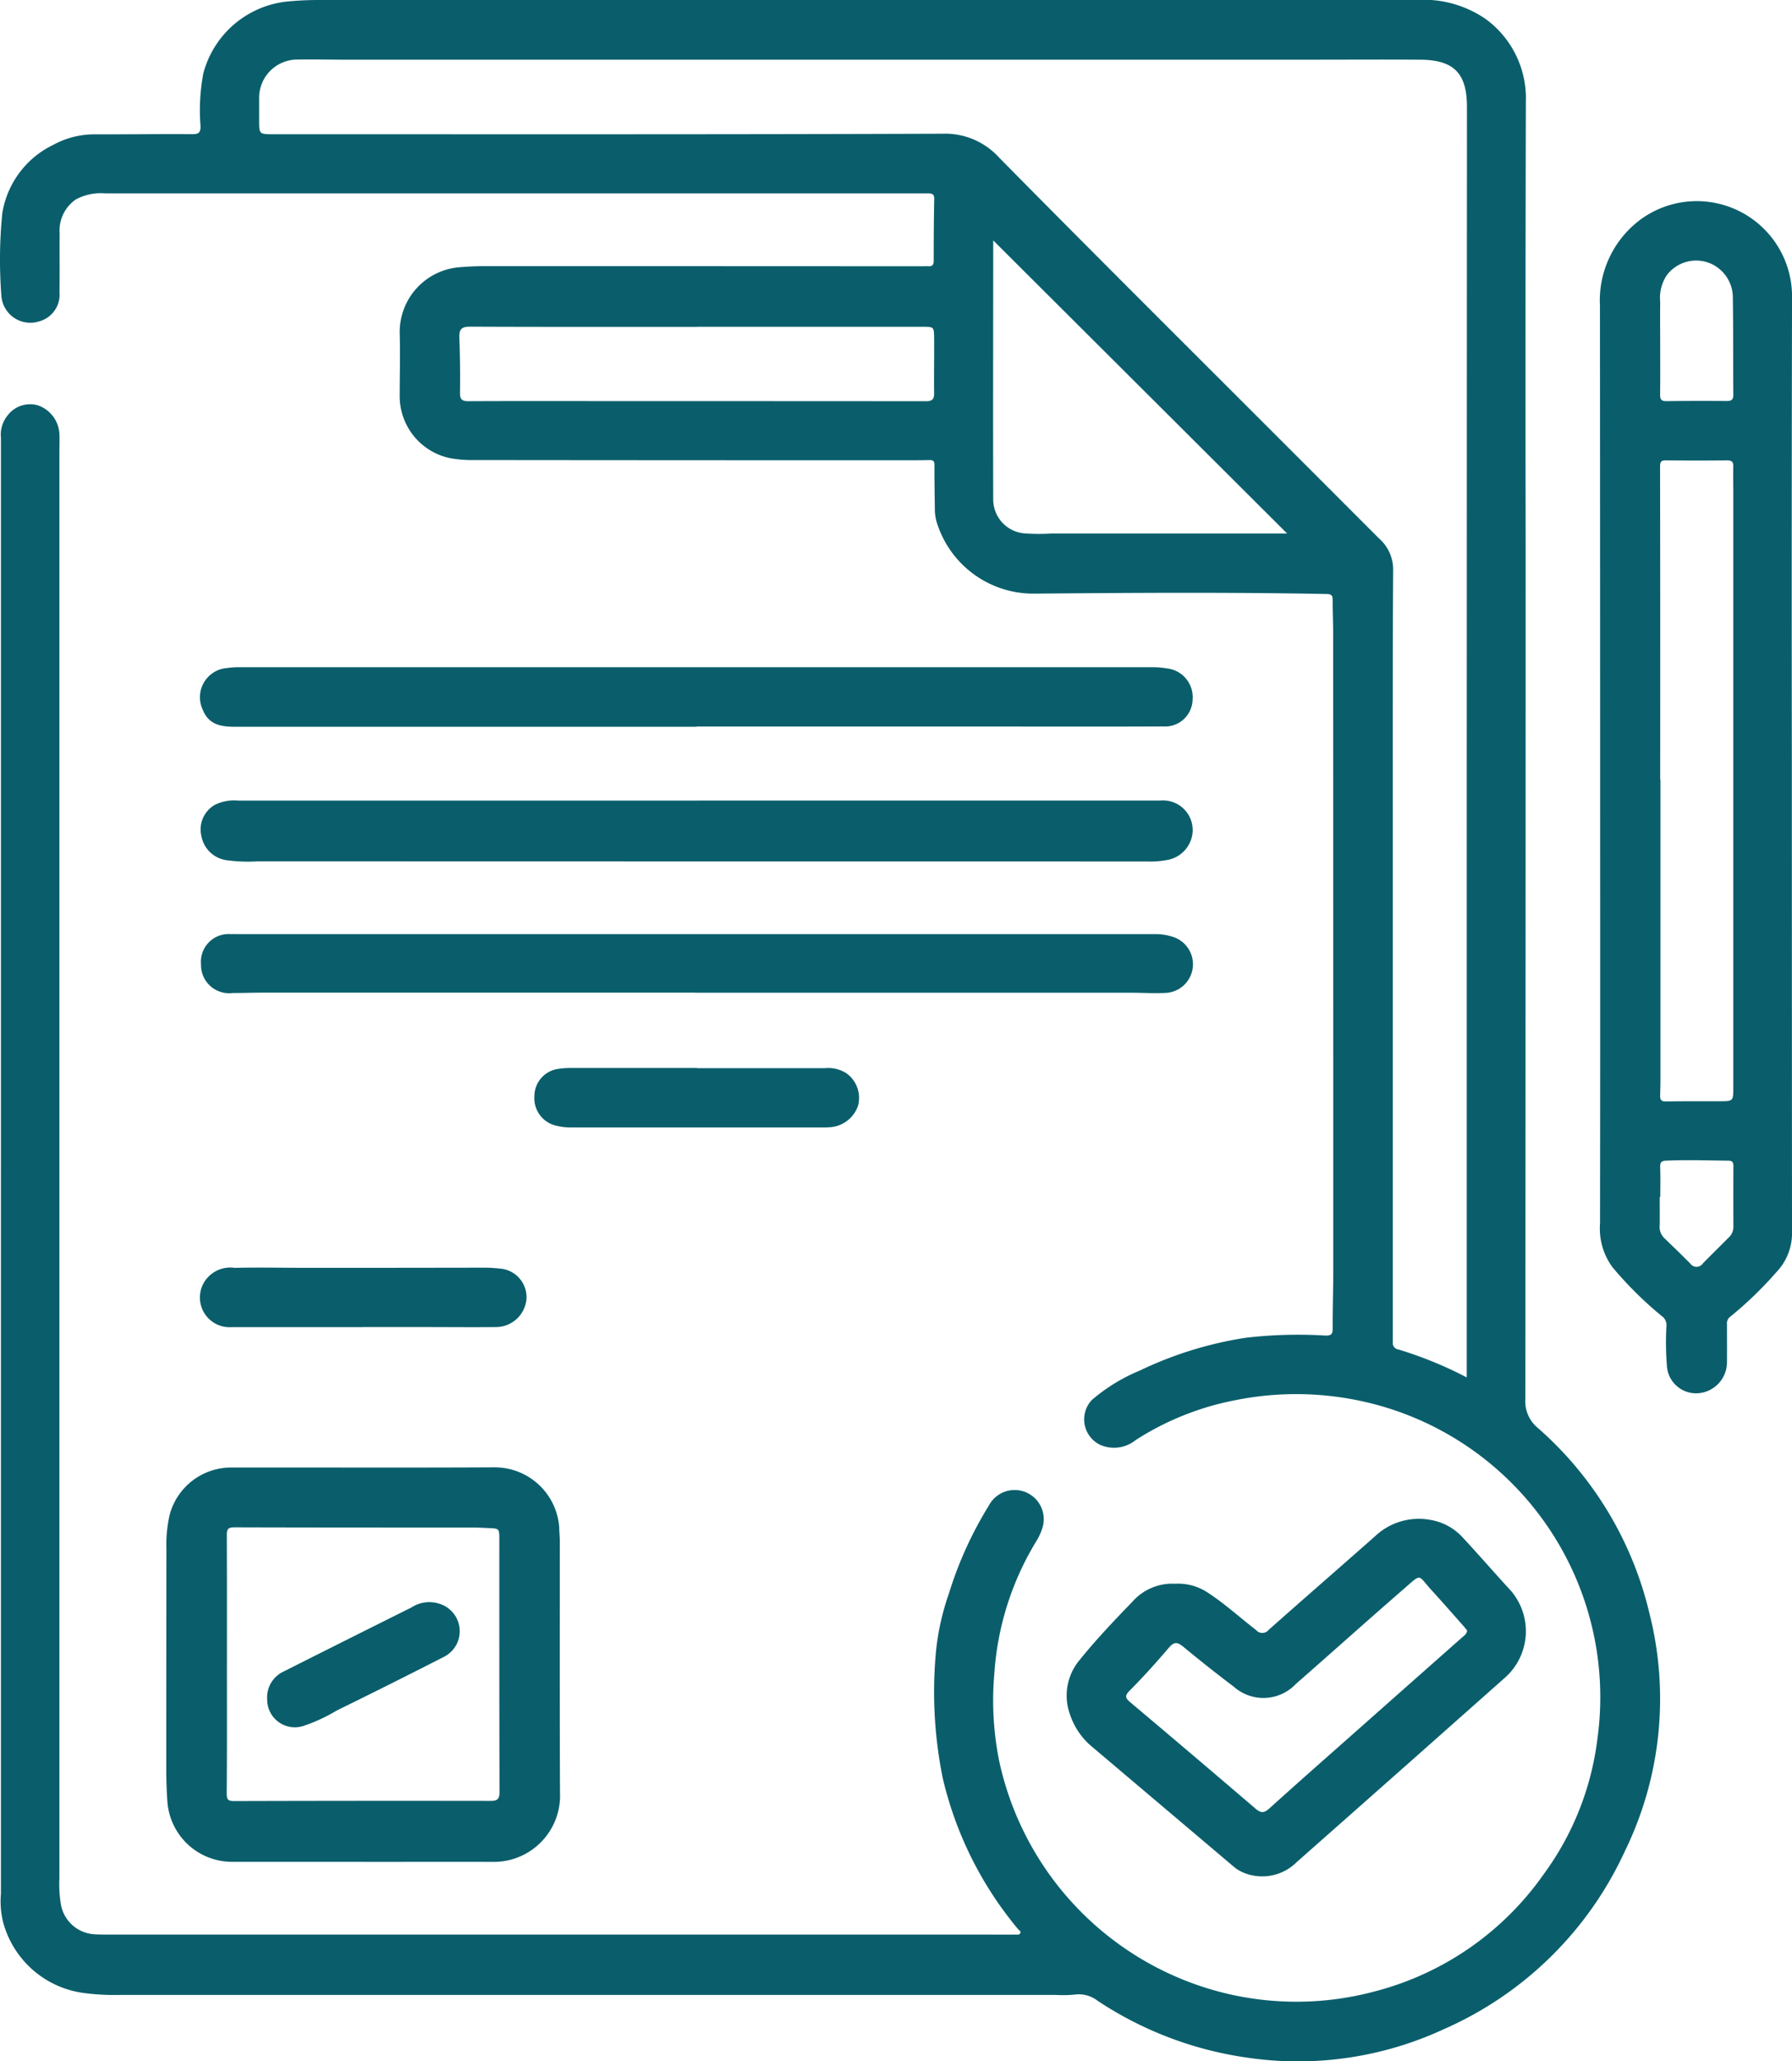 <svg id="Grupo_1072429" data-name="Grupo 1072429" xmlns="http://www.w3.org/2000/svg" xmlns:xlink="http://www.w3.org/1999/xlink" width="104.093" height="119.686" viewBox="0 0 104.093 119.686">
  <defs>
    <clipPath id="clip-path">
      <rect id="Rectángulo_378050" data-name="Rectángulo 378050" width="104.093" height="119.686" fill="#0a5e6b"/>
    </clipPath>
  </defs>
  <g id="Grupo_1072428" data-name="Grupo 1072428" clip-path="url(#clip-path)">
    <path id="Trazado_839007" data-name="Trazado 839007" d="M.055,68.053q0-21.319,0-42.639a1.748,1.748,0,0,1,.366-1.265A1.639,1.639,0,0,1,2.2,23.535a1.86,1.86,0,0,1,1.251,1.648c.019.358,0,.717,0,1.075q0,41.4,0,82.8a7.2,7.2,0,0,0,.09,1.537,2.1,2.1,0,0,0,2,1.715c.28.015.561.014.841.014H57.107c.639,0,1.278.006,1.916,0,.087,0,.2.023.243-.088s-.07-.156-.127-.224a21.2,21.2,0,0,1-4.376-8.765,25.178,25.178,0,0,1-.424-7.011,14.418,14.418,0,0,1,.774-3.692,22.033,22.033,0,0,1,2.327-5.128,1.692,1.692,0,0,1,3.1,1.33,3.366,3.366,0,0,1-.381.8,16.886,16.886,0,0,0-2.4,7.625,17.753,17.753,0,0,0,.28,5.069,17.716,17.716,0,0,0,13.065,13.475,17.6,17.6,0,0,0,8.831-.111,17.27,17.27,0,0,0,9.728-6.774,16.72,16.72,0,0,0,3.125-7.857A17.59,17.59,0,0,0,80.906,81.848a17.9,17.9,0,0,0-9.215-.537,16.4,16.4,0,0,0-5.719,2.3,2.007,2.007,0,0,1-2.065.28,1.643,1.643,0,0,1-.49-2.6,10.226,10.226,0,0,1,2.773-1.705,21.93,21.93,0,0,1,6.17-1.913,26.241,26.241,0,0,1,4.618-.129c.321.006.436-.053.434-.4-.006-1.152.035-2.305.035-3.458q0-18.514-.009-37.028c0-.607-.031-1.215-.027-1.823,0-.259-.072-.341-.345-.346-5.67-.108-11.342-.071-17.012-.021a5.869,5.869,0,0,1-5.583-3.966,2.756,2.756,0,0,1-.168-.867c-.007-.872-.03-1.744-.022-2.616,0-.229-.059-.311-.28-.307-.451.01-.9.012-1.355.012q-12.527,0-25.054-.013a7.344,7.344,0,0,1-1.4-.1,3.674,3.674,0,0,1-2.974-3.671c0-1.2.035-2.4,0-3.6a3.774,3.774,0,0,1,3.522-3.828c.465-.037.933-.06,1.4-.06q12.691,0,25.382.008c.14,0,.28-.009.42,0,.22.007.294-.092.294-.31,0-1.2.007-2.4.031-3.6.007-.308-.16-.322-.379-.321H51.138l-45.014,0a3.052,3.052,0,0,0-1.715.349,2.181,2.181,0,0,0-.943,1.977c-.01,1.137.007,2.275-.009,3.413a1.608,1.608,0,0,1-1.194,1.695A1.684,1.684,0,0,1,.085,17.234a27.074,27.074,0,0,1,.049-4.855A5.348,5.348,0,0,1,3.1,8.408,4.967,4.967,0,0,1,5.559,7.8c1.869.006,3.739-.025,5.609-.009.408,0,.489-.121.478-.5a11.549,11.549,0,0,1,.163-3.024A5.647,5.647,0,0,1,16.617.095,18.665,18.665,0,0,1,18.483,0Q50.363,0,82.242,0A6.382,6.382,0,0,1,86.31,1.111a5.7,5.7,0,0,1,2.323,4.8q-.033,12.763-.012,25.527,0,24.9-.018,49.792a2.009,2.009,0,0,0,.751,1.7A20.615,20.615,0,0,1,95.818,93.7a20.144,20.144,0,0,1-1.438,13.792,20.725,20.725,0,0,1-10.5,10.321,20.154,20.154,0,0,1-11.527,1.644,21.026,21.026,0,0,1-8.6-3.292,1.771,1.771,0,0,0-1.307-.357,7.48,7.48,0,0,1-1.12.022q-27.2,0-54.41,0a13.25,13.25,0,0,1-2.1-.12,5.614,5.614,0,0,1-4.631-4.091,5.055,5.055,0,0,1-.131-1.67q0-17.182,0-34.364,0-3.763,0-7.527ZM85.2,79.976c0-.207,0-.36,0-.513q0-10.028,0-20.055,0-26.6.012-53.2c0-1.948-.755-2.729-2.707-2.741-2.337-.015-4.674,0-7.011,0q-27.646,0-55.292,0c-.966,0-1.932-.026-2.9-.009a2.221,2.221,0,0,0-2.249,2.3q0,.608,0,1.216c0,.821,0,.821.84.82,12.947,0,25.894.017,38.841-.03a4.233,4.233,0,0,1,3.306,1.39C63.72,14.911,69.456,20.61,75.173,26.329q2.462,2.462,4.923,4.926a2.4,2.4,0,0,1,.829,1.8c-.03,4.737-.023,9.474-.022,14.212q0,15.333,0,30.666a.378.378,0,0,0,.328.42A22.9,22.9,0,0,1,85.2,79.976m-10.434-49L57.62,13.885c.092-.073.074-.045.074-.016,0,5.048-.015,10.1,0,15.144a1.978,1.978,0,0,0,1.833,1.958,11.657,11.657,0,0,0,1.54.006q6.075,0,12.15,0h1.552m-34.269-12v0h-.421c-4.253,0-8.507.008-12.76-.011-.485,0-.654.125-.636.615q.06,1.611.038,3.224c-.006.4.125.491.507.489,3.023-.014,6.045-.005,9.068-.005q8.741,0,17.481.007c.374,0,.488-.107.484-.471-.014-1.075.011-2.15,0-3.225-.007-.624-.025-.626-.672-.626H40.5" transform="translate(0 0)" fill="#0a5e6b"/>
    <path id="Trazado_839008" data-name="Trazado 839008" d="M258.983,63.649q0,13.623.01,27.246a3.256,3.256,0,0,1-.876,2.292,22.012,22.012,0,0,1-2.717,2.626.477.477,0,0,0-.185.441c0,.732.006,1.465,0,2.2a1.811,1.811,0,0,1-1.676,1.8,1.7,1.7,0,0,1-1.809-1.524A17.6,17.6,0,0,1,251.7,96.3a.627.627,0,0,0-.28-.533,21.577,21.577,0,0,1-2.849-2.822,3.788,3.788,0,0,1-.73-2.548q.014-10.843.006-21.687,0-15.8-.011-31.6a5.855,5.855,0,0,1,2.344-4.995,5.534,5.534,0,0,1,8.814,4.565q-.029,13.484-.011,26.967Zm-7.644.974h.012q0,8.763,0,17.527c0,.28-.015.56-.018.841,0,.219.069.326.33.321,1.043-.019,2.087-.009,3.13-.013.783,0,.789-.006.789-.793q0-17.294,0-34.587c0-.483-.015-.966,0-1.449.008-.274-.068-.387-.366-.382-1.184.016-2.368.014-3.551,0-.265,0-.336.075-.336.349q.015,9.091.007,18.181m0-25.255c0,.966.009,1.932-.005,2.9,0,.274.061.391.36.387,1.168-.015,2.336-.015,3.5-.007.267,0,.394-.057.392-.36-.015-1.885,0-3.77-.027-5.654a2.159,2.159,0,0,0-1.367-2,2.137,2.137,0,0,0-2.469.707,2.379,2.379,0,0,0-.384,1.554c-.01.825,0,1.651,0,2.476m0,49.49h-.027c0,.544.006,1.089,0,1.633a.9.9,0,0,0,.235.727c.515.5,1.032.992,1.532,1.5a.445.445,0,0,0,.743-.007c.489-.5.992-.988,1.484-1.486a.847.847,0,0,0,.285-.616q-.009-1.774,0-3.548c0-.211-.061-.307-.291-.309-1.213-.012-2.426-.058-3.639,0-.275.012-.331.125-.322.379.02.575.006,1.151.006,1.726" transform="translate(-154.899 -19.359)" fill="#0a5e6b"/>
    <path id="Trazado_839009" data-name="Trazado 839009" d="M37.2,250.107q-3.81,0-7.619,0a3.764,3.764,0,0,1-3.764-3.49c-.046-.621-.065-1.245-.066-1.867q0-6.4.008-12.81a7.768,7.768,0,0,1,.192-1.994,3.7,3.7,0,0,1,3.494-2.733c5.111-.007,10.221.016,15.332-.011a3.759,3.759,0,0,1,3.8,3.484c0,.264.034.529.034.793,0,4.862-.009,9.724.01,14.587a3.846,3.846,0,0,1-3.8,4.044c-2.54-.006-5.079,0-7.619,0m-7.922-11.442h-.006c0,2.477.011,4.954-.012,7.43,0,.359.037.483.425.482q7.453-.022,14.9-.01c.408,0,.523-.114.522-.529-.015-4.876-.01-9.752-.011-14.628,0-.66,0-.66-.637-.685-.3-.012-.591-.03-.887-.03-4.626,0-9.251,0-13.877-.013-.372,0-.43.129-.429.458.012,2.508.007,5.016.007,7.524" transform="translate(-16.093 -142.006)" fill="#0a5e6b"/>
    <path id="Trazado_839010" data-name="Trazado 839010" d="M171.546,238.957a3.111,3.111,0,0,1,1.935.541c.979.642,1.843,1.433,2.767,2.147a.476.476,0,0,0,.74-.017c2.062-1.831,4.145-3.637,6.21-5.463a3.693,3.693,0,0,1,3.2-.911,3.265,3.265,0,0,1,1.883,1.05c.924.991,1.808,2.018,2.728,3.013a3.606,3.606,0,0,1-.321,5.11q-2.587,2.295-5.175,4.588-3.447,3.05-6.9,6.1a2.835,2.835,0,0,1-2.979.661,2.2,2.2,0,0,1-.719-.421q-4.085-3.455-8.168-6.911a4.128,4.128,0,0,1-1.321-1.936,3.208,3.208,0,0,1,.573-3.124c.955-1.187,2.014-2.294,3.073-3.392a3.087,3.087,0,0,1,2.472-1.035m16.966,2.716c-.07-.086-.145-.185-.227-.277-.61-.687-1.215-1.379-1.834-2.057-.834-.913-.555-1.005-1.617-.084-2.105,1.827-4.18,3.689-6.277,5.525a2.591,2.591,0,0,1-3.607.15c-.995-.749-1.97-1.524-2.931-2.317-.33-.272-.527-.3-.826.049-.729.851-1.476,1.69-2.268,2.482-.31.31-.284.438.023.7q3.645,3.068,7.265,6.167c.309.265.493.274.8,0,1.593-1.442,3.208-2.86,4.817-4.284q3.182-2.818,6.367-5.635c.125-.111.283-.2.314-.411" transform="translate(-103.286 -147.002)" fill="#0a5e6b"/>
    <path id="Trazado_839011" data-name="Trazado 839011" d="M59.965,123.954q13.438,0,26.876,0a1.724,1.724,0,0,1,1.872,1.848,1.789,1.789,0,0,1-1.512,1.611,5.449,5.449,0,0,1-1.163.08q-25.824,0-51.649-.008a9.118,9.118,0,0,1-1.772-.063,1.731,1.731,0,0,1-1.484-1.417,1.644,1.644,0,0,1,.784-1.8,2.54,2.54,0,0,1,1.36-.247l20.893,0h5.8Z" transform="translate(-19.437 -77.474)" fill="#0a5e6b"/>
    <path id="Trazado_839012" data-name="Trazado 839012" d="M59.843,106.774q-13.391,0-26.782,0c-.8,0-1.541-.1-1.888-.966a1.7,1.7,0,0,1,1.4-2.446,4.884,4.884,0,0,1,.744-.048q26.5,0,53.005,0a5.127,5.127,0,0,1,.837.068,1.683,1.683,0,0,1,1.5,1.826,1.6,1.6,0,0,1-1.708,1.546c-3.49.016-6.979.006-10.469.005H59.843Z" transform="translate(-19.384 -64.575)" fill="#0a5e6b"/>
    <path id="Trazado_839013" data-name="Trazado 839013" d="M59.848,148.033q-12.455,0-24.91,0c-.654,0-1.308.023-1.963.024a1.633,1.633,0,0,1-1.834-1.661,1.61,1.61,0,0,1,1.742-1.758c.124-.007.249,0,.374,0q26.616,0,53.232,0a3.224,3.224,0,0,1,1.1.156,1.667,1.667,0,0,1-.358,3.253c-.7.041-1.4-.007-2.1-.007H59.848Z" transform="translate(-19.464 -90.4)" fill="#0a5e6b"/>
    <path id="Trazado_839014" data-name="Trazado 839014" d="M40.467,199.73c-2.538,0-5.075,0-7.614,0a1.725,1.725,0,0,1-1.576-2.665,1.785,1.785,0,0,1,1.74-.778c1.447-.031,2.9,0,4.343,0q5.114,0,10.229-.01a9.292,9.292,0,0,1,.929.063,1.667,1.667,0,0,1,1.446,1.762,1.784,1.784,0,0,1-1.745,1.624c-1.386.015-2.771,0-4.157,0h-3.6" transform="translate(-19.383 -122.674)" fill="#0a5e6b"/>
    <path id="Trazado_839015" data-name="Trazado 839015" d="M92.239,165.373q3.715,0,7.43,0a1.955,1.955,0,0,1,1.247.3,1.754,1.754,0,0,1,.665,1.9,1.851,1.851,0,0,1-1.707,1.233c-.155.015-.312.009-.467.009q-7.22,0-14.44,0a3.4,3.4,0,0,1-.879-.094,1.631,1.631,0,0,1-1.3-1.71,1.605,1.605,0,0,1,1.414-1.6,4.473,4.473,0,0,1,.744-.047q3.645-.005,7.29,0Z" transform="translate(-51.746 -103.354)" fill="#0a5e6b"/>
    <path id="Trazado_839016" data-name="Trazado 839016" d="M41.384,253.688a1.655,1.655,0,0,1,.954-1.587q3.707-1.866,7.421-3.716a1.9,1.9,0,0,1,2-.055,1.666,1.666,0,0,1-.148,2.939q-3.07,1.572-6.168,3.087a9.837,9.837,0,0,1-1.939.9,1.608,1.608,0,0,1-2.118-1.569" transform="translate(-25.866 -155.049)" fill="#0a5e6b"/>
  </g>
</svg>
